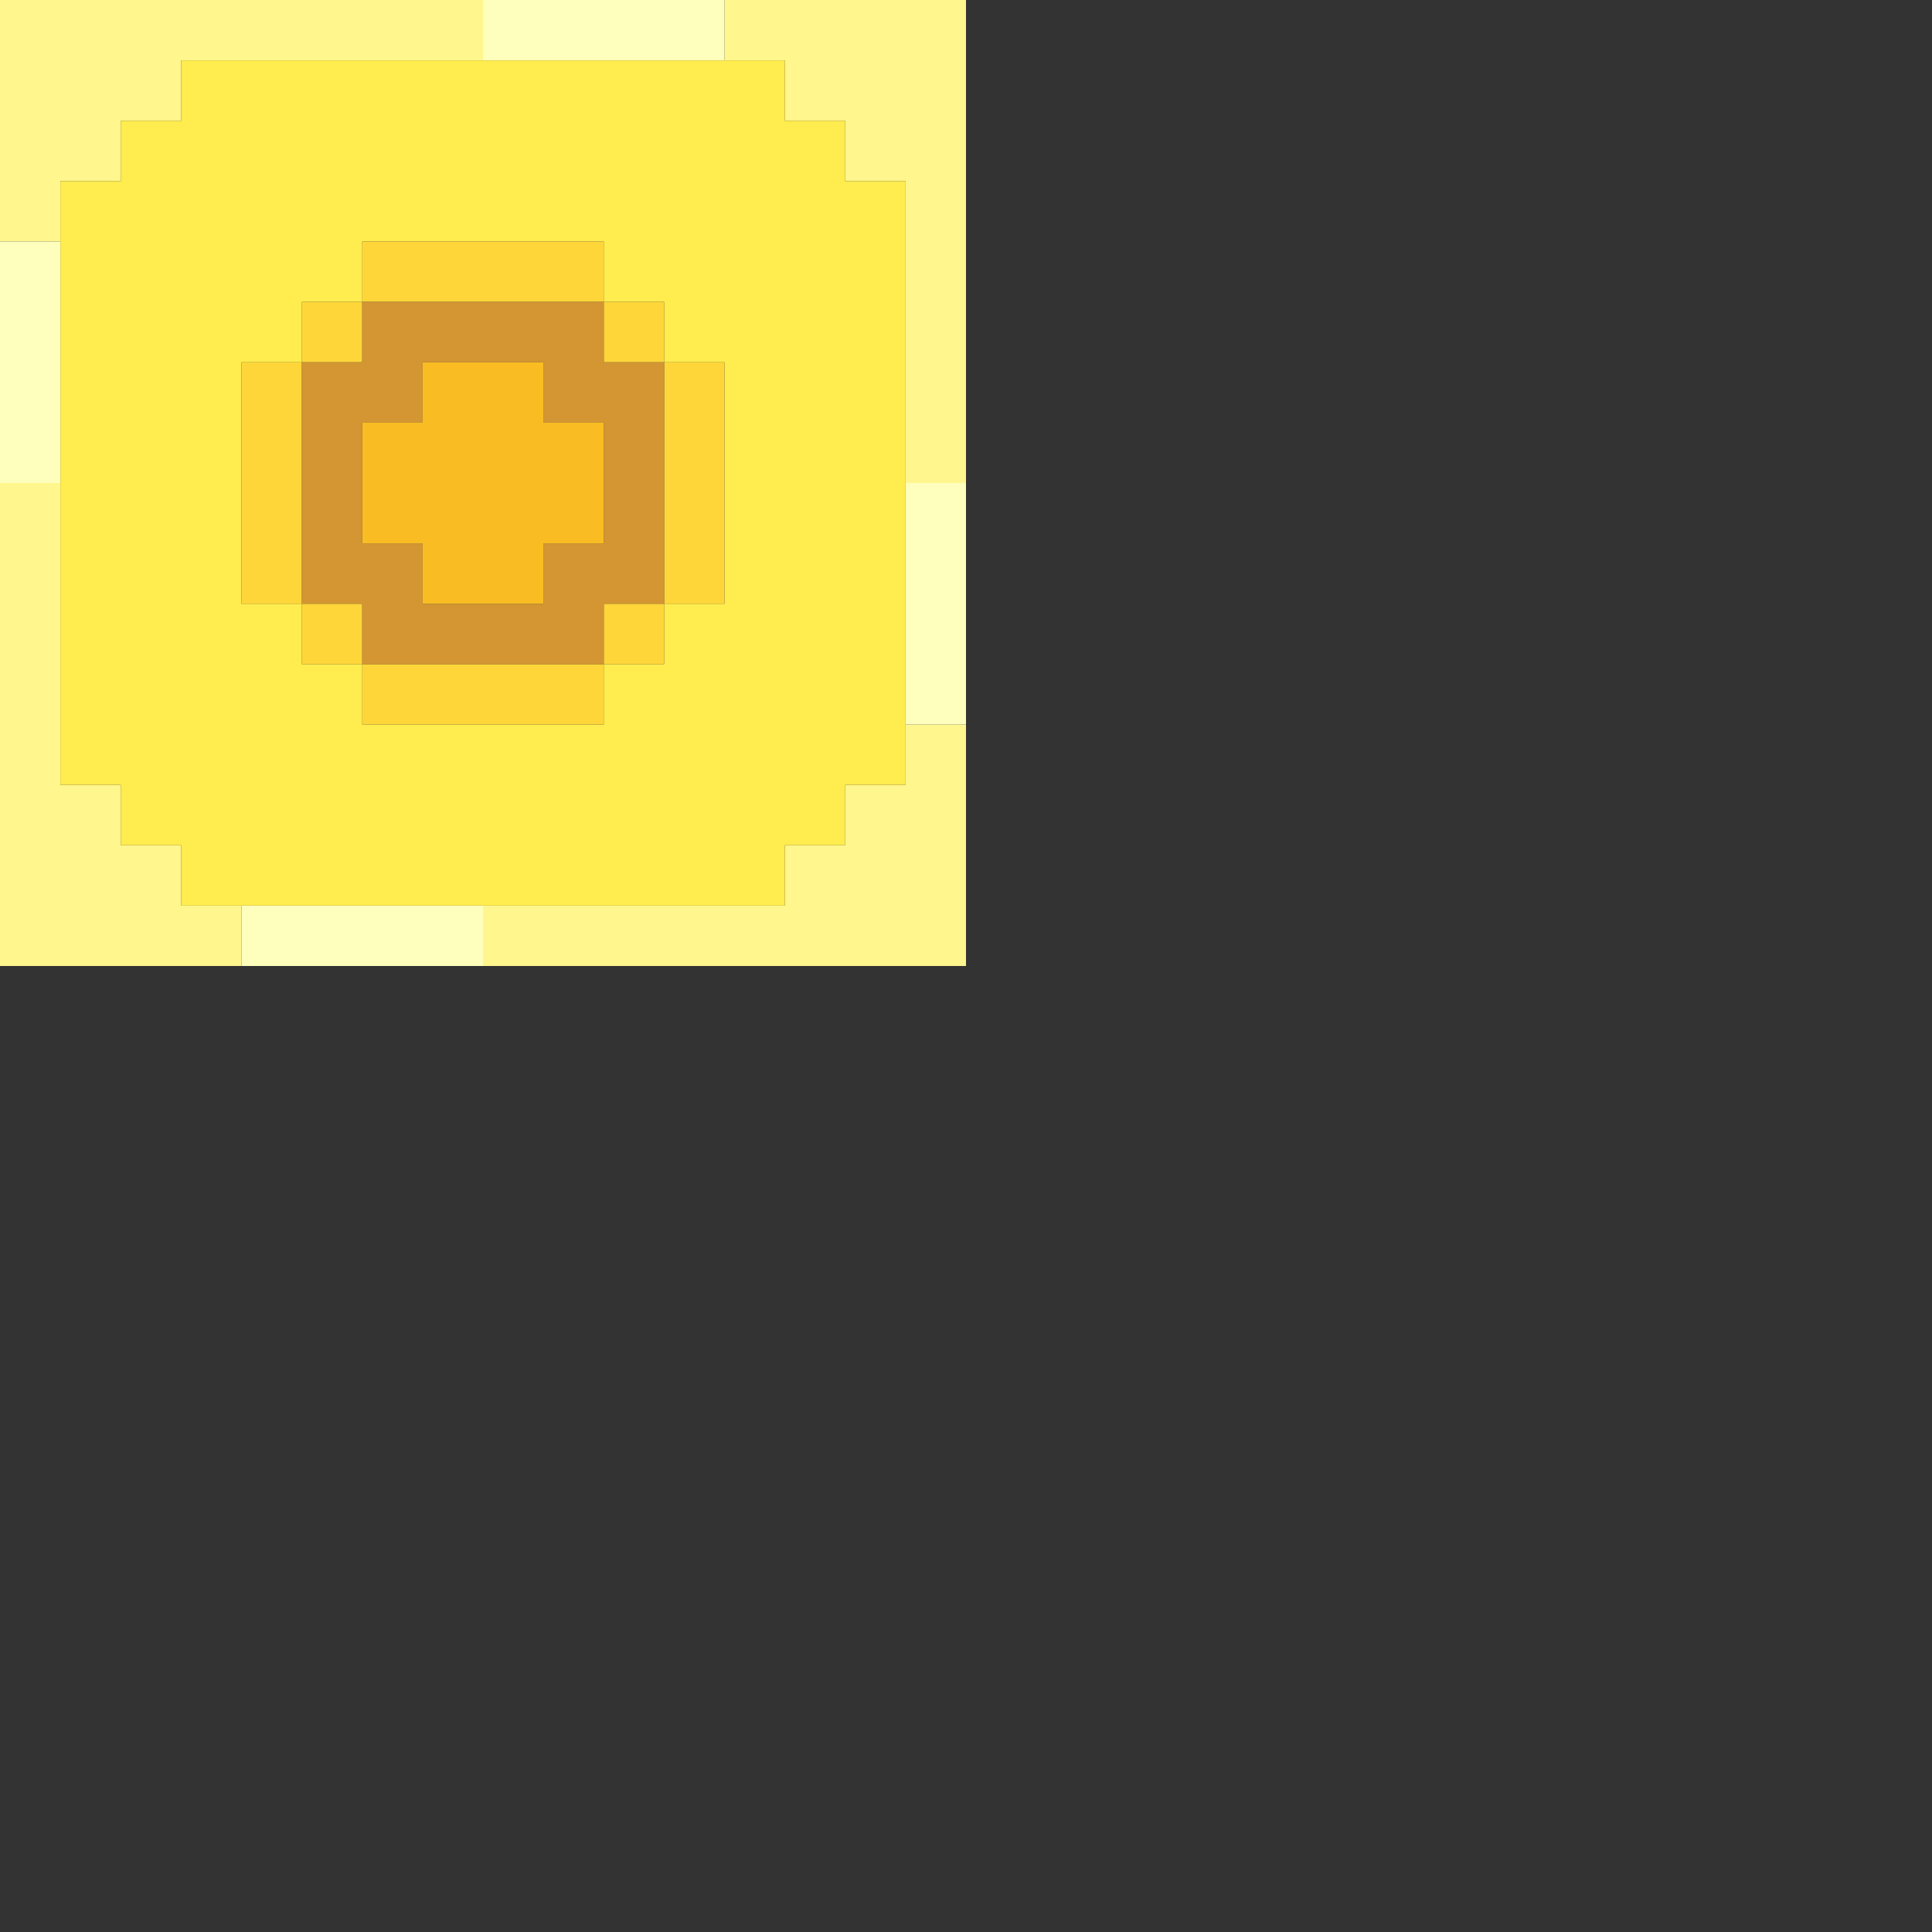 <?xml version="1.0" encoding="UTF-8" standalone="no"?>
<!DOCTYPE svg PUBLIC "-//W3C//DTD SVG 1.1//EN" 
  "http://www.w3.org/Graphics/SVG/1.1/DTD/svg11.dtd">
<svg width="32" height="32"
	 xmlns="http://www.w3.org/2000/svg" version="1.1">
 <rect width="100%" height="100%" fill="#333333" stroke="none"/>
 <path d="  M 0,0  L 0,4  L 1,4  L 1,3  L 2,3  L 2,2  L 3,2  L 3,1  L 8,1  L 8,0  Z  " style="fill:rgb(255, 246, 141); fill-opacity:1.000; stroke:none;" />
 <path d="  M 2,13  L 1,13  L 1,8  L 0,8  L 0,16  L 4,16  L 4,15  L 3,15  L 3,14  L 2,14  Z  " style="fill:rgb(255, 246, 141); fill-opacity:1.000; stroke:none;" />
 <path d="  M 14,13  L 14,14  L 13,14  L 13,15  L 8,15  L 8,16  L 16,16  L 16,12  L 15,12  L 15,13  Z  " style="fill:rgb(255, 246, 141); fill-opacity:1.000; stroke:none;" />
 <path d="  M 16,0  L 12,0  L 12,1  L 13,1  L 13,2  L 14,2  L 14,3  L 15,3  L 15,8  L 16,8  Z  " style="fill:rgb(255, 246, 141); fill-opacity:1.000; stroke:none;" />
 <path d="  M 1,4  L 0,4  L 0,8  L 1,8  Z  " style="fill:rgb(254, 255, 189); fill-opacity:1.000; stroke:none;" />
 <path d="  M 4,16  L 8,16  L 8,15  L 4,15  Z  " style="fill:rgb(254, 255, 189); fill-opacity:1.000; stroke:none;" />
 <path d="  M 12,1  L 12,0  L 8,0  L 8,1  Z  " style="fill:rgb(254, 255, 189); fill-opacity:1.000; stroke:none;" />
 <path d="  M 16,8  L 15,8  L 15,12  L 16,12  Z  " style="fill:rgb(254, 255, 189); fill-opacity:1.000; stroke:none;" />
 <path d="  M 6,12  L 6,11  L 5,11  L 5,10  L 4,10  L 4,6  L 5,6  L 5,5  L 6,5  L 6,4  L 10,4  L 10,5  L 11,5  L 11,6  L 12,6  L 12,10  L 11,10  L 11,11  L 10,11  L 10,12  Z  M 15,13  L 15,3  L 14,3  L 14,2  L 13,2  L 13,1  L 3,1  L 3,2  L 2,2  L 2,3  L 1,3  L 1,13  L 2,13  L 2,14  L 3,14  L 3,15  L 13,15  L 13,14  L 14,14  L 14,13  Z  " style="fill:rgb(255, 236, 79); fill-opacity:1.000; stroke:none;" />
 <path d="  M 4,10  L 5,10  L 5,6  L 4,6  Z  " style="fill:rgb(254, 214, 57); fill-opacity:1.000; stroke:none;" />
 <path d="  M 5,5  L 5,6  L 6,6  L 6,5  Z  " style="fill:rgb(254, 214, 57); fill-opacity:1.000; stroke:none;" />
 <path d="  M 5,10  L 5,11  L 6,11  L 6,10  Z  " style="fill:rgb(254, 214, 57); fill-opacity:1.000; stroke:none;" />
 <path d="  M 6,4  L 6,5  L 10,5  L 10,4  Z  " style="fill:rgb(254, 214, 57); fill-opacity:1.000; stroke:none;" />
 <path d="  M 6,11  L 6,12  L 10,12  L 10,11  Z  " style="fill:rgb(254, 214, 57); fill-opacity:1.000; stroke:none;" />
 <path d="  M 11,5  L 10,5  L 10,6  L 11,6  Z  " style="fill:rgb(254, 214, 57); fill-opacity:1.000; stroke:none;" />
 <path d="  M 10,10  L 10,11  L 11,11  L 11,10  Z  " style="fill:rgb(254, 214, 57); fill-opacity:1.000; stroke:none;" />
 <path d="  M 11,10  L 12,10  L 12,6  L 11,6  Z  " style="fill:rgb(254, 214, 57); fill-opacity:1.000; stroke:none;" />
 <path d="  M 10,11  L 10,10  L 11,10  L 11,6  L 10,6  L 10,5  L 6,5  L 6,6  L 5,6  L 5,10  L 6,10  L 6,11  Z  M 10,9  L 9,9  L 9,10  L 7,10  L 7,9  L 6,9  L 6,7  L 7,7  L 7,6  L 9,6  L 9,7  L 10,7  Z  " style="fill:rgb(211, 150, 50); fill-opacity:1.000; stroke:none;" />
 <path d="  M 9,10  L 9,9  L 10,9  L 10,7  L 9,7  L 9,6  L 7,6  L 7,7  L 6,7  L 6,9  L 7,9  L 7,10  Z  " style="fill:rgb(249, 189, 35); fill-opacity:1.000; stroke:none;" />
</svg>
